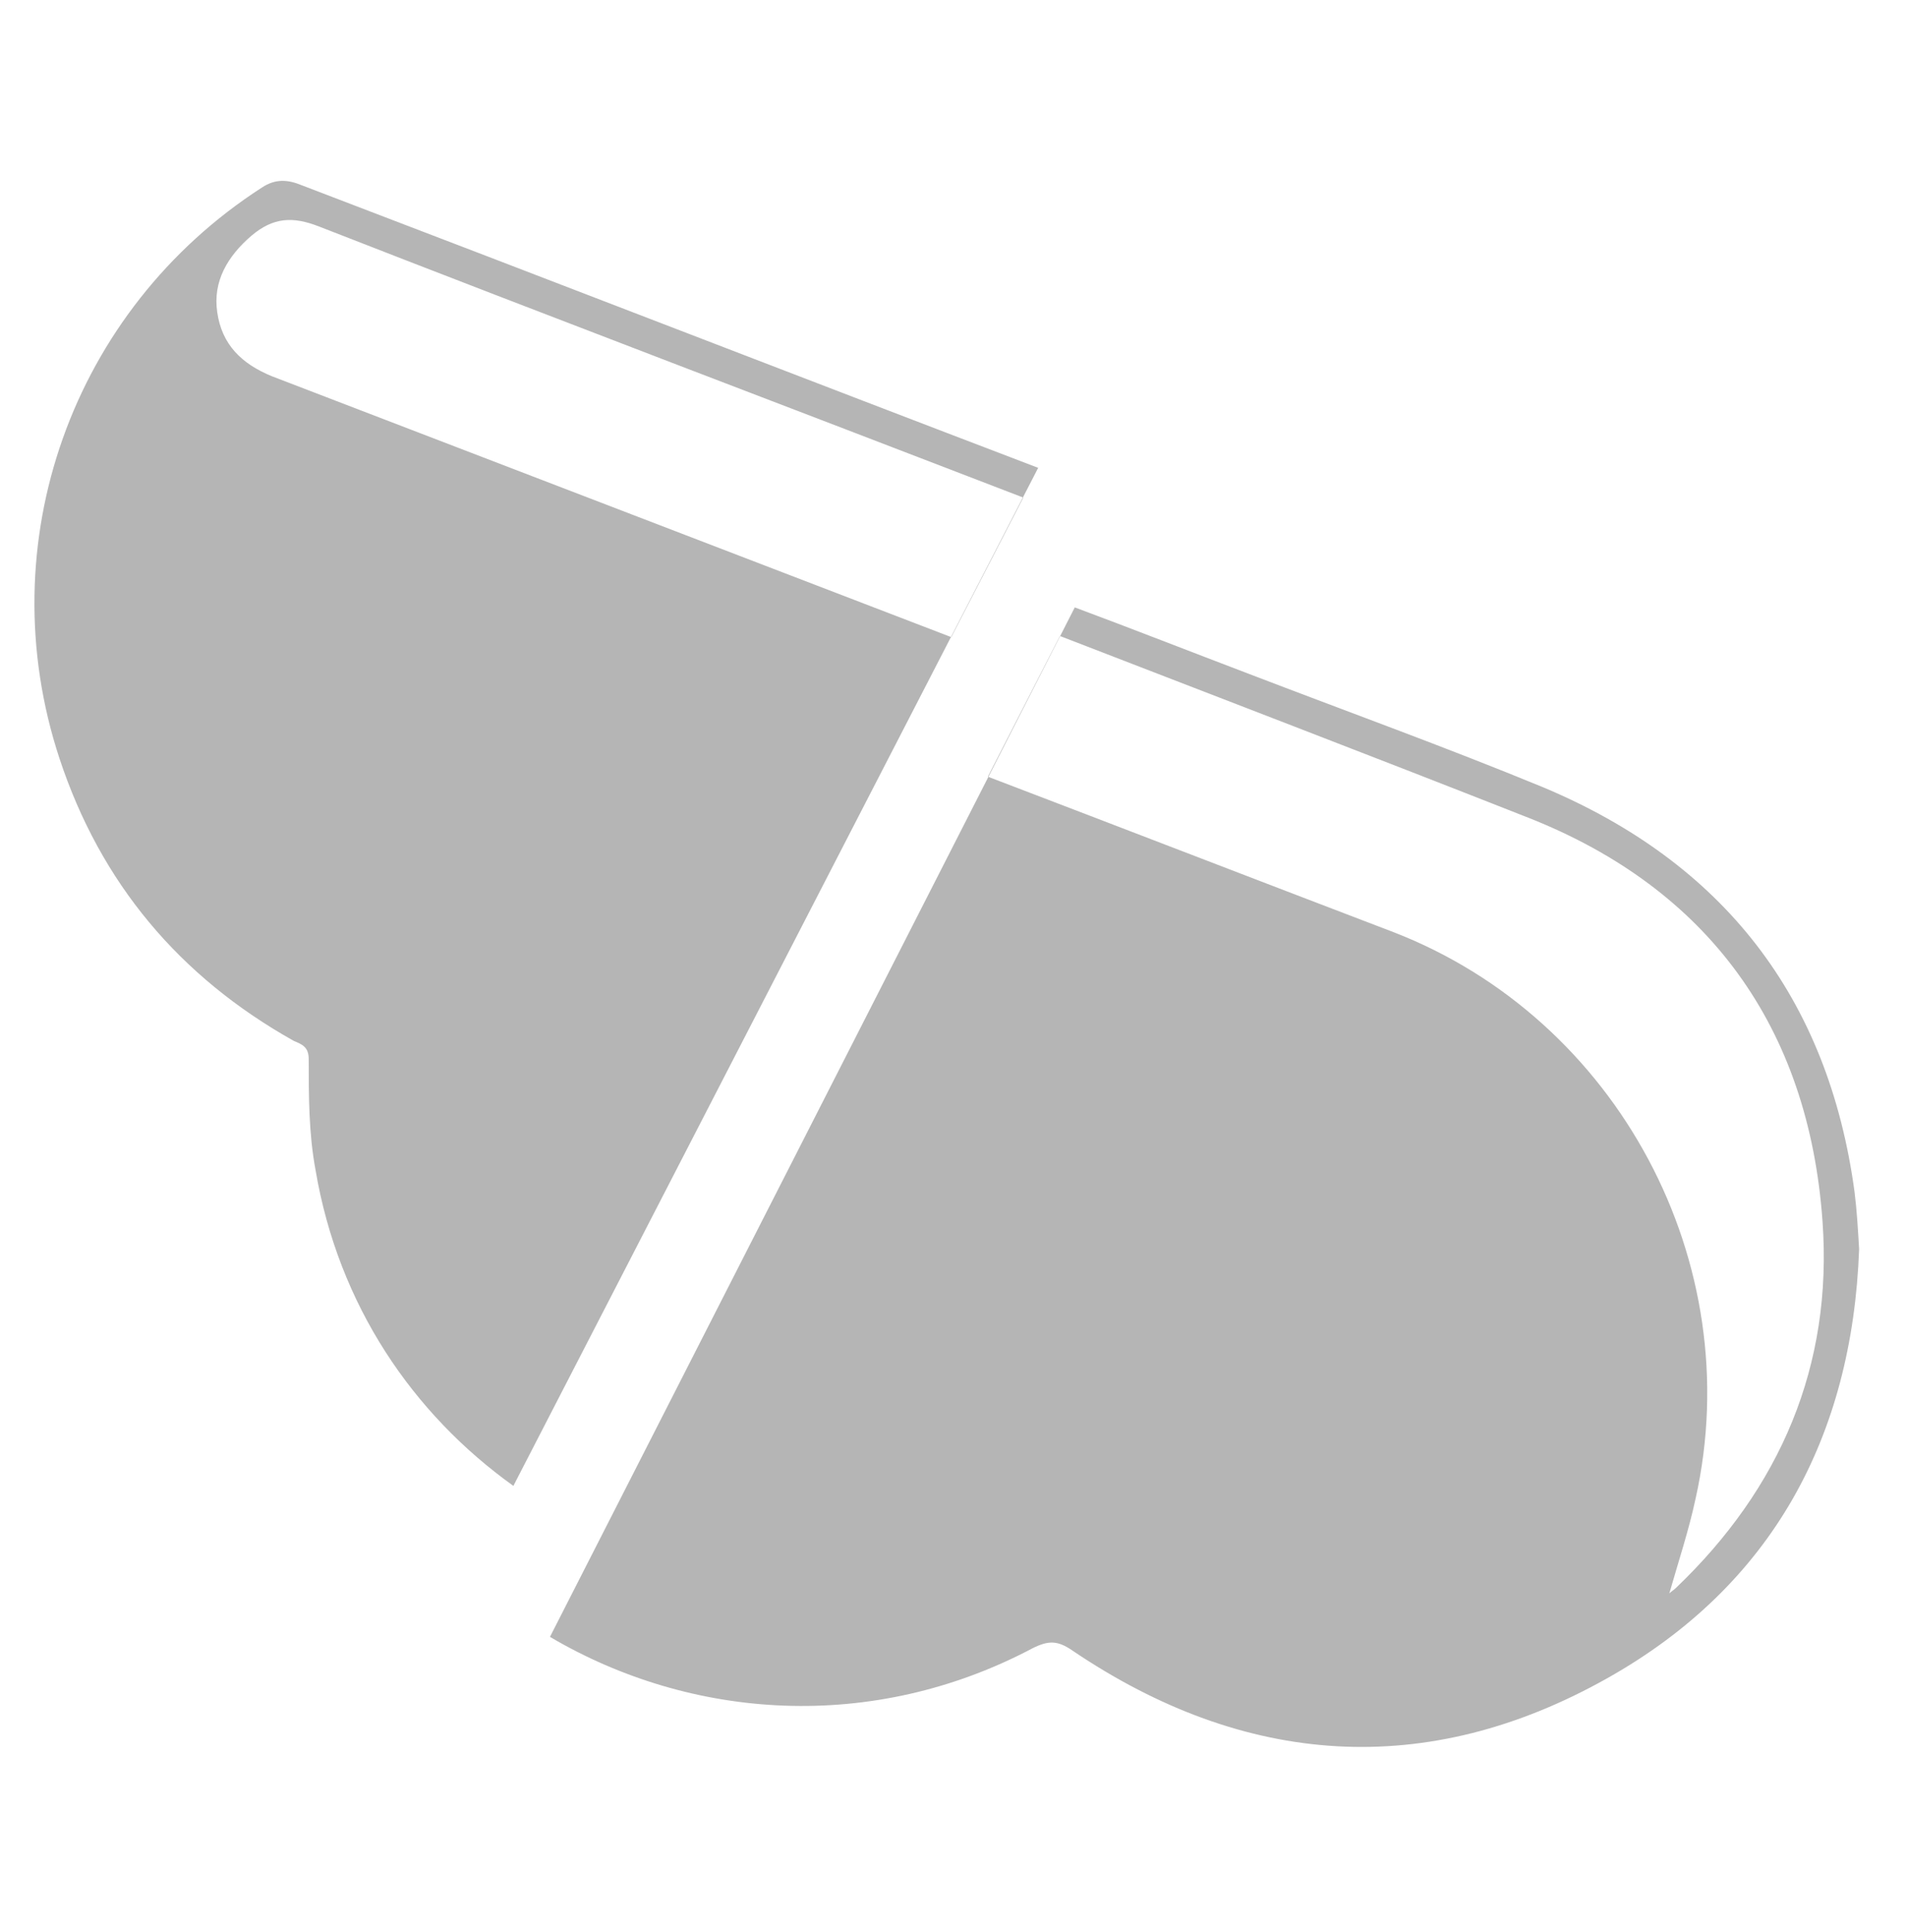<?xml version="1.0" encoding="utf-8"?>
<!-- Generator: Adobe Illustrator 23.0.3, SVG Export Plug-In . SVG Version: 6.00 Build 0)  -->
<svg version="1.1" id="Camada_1" xmlns="http://www.w3.org/2000/svg" xmlns:xlink="http://www.w3.org/1999/xlink" x="0px" y="0px"
	 viewBox="0 0 166.7 168.9" style="enable-background:new 0 0 166.7 168.9;" xml:space="preserve">
<style type="text/css">
	.st0{fill:#B5B5B5;}
</style>
<g>
	<path class="st0" d="M44.9,129.9c-8.8-6.3-15.3-15.8-17.3-27.6C27,99.1,27,95.8,27,92.6c0-1.1-0.6-1.3-1.3-1.6
		c-10-5.6-16.9-13.8-20.5-24.7c-6.2-18.8,1.1-39.2,17.7-49.9c1.2-0.8,2.3-0.7,3.5-0.2c21.5,8.2,42.9,16.5,64.4,24.7L44.9,129.9z
		 M94,53.1c5.1,1.9,10.2,3.9,15.2,5.8c8.6,3.3,17.2,6.4,25.7,9.9c15.8,6.6,25,18.4,27.3,35.4c0.2,1.6,0.3,3.3,0.4,5
		c-0.6,16.4-7.6,29.4-22,37.5c-15.8,8.9-31.7,7.8-46.8-2.4c-1.3-0.9-2.1-0.9-3.5-0.2c-14,7.4-29.8,6.3-42.2-1L94,53.1z M86.4,67.9
		c11.8,4.5,23.7,9.1,35.5,13.6c19.6,7.6,31,28.9,26.4,49.5c-0.6,2.8-1.5,5.5-2.3,8.3c0.2-0.2,0.4-0.3,0.6-0.5
		c9.1-8.7,13.7-19.4,12.8-32c-1.2-17-10-29.1-25.7-35.3c-13.7-5.4-27.3-10.6-41-15.9 M89.5,43.5C69,35.6,48.4,27.8,27.9,19.8
		c-2.3-0.9-4-0.8-5.9,0.8c-2.1,1.8-3.4,4-3,6.7c0.4,2.8,2.1,4.5,4.8,5.6c19.8,7.6,39.6,15.2,59.4,22.8"/>
</g>
</svg>
